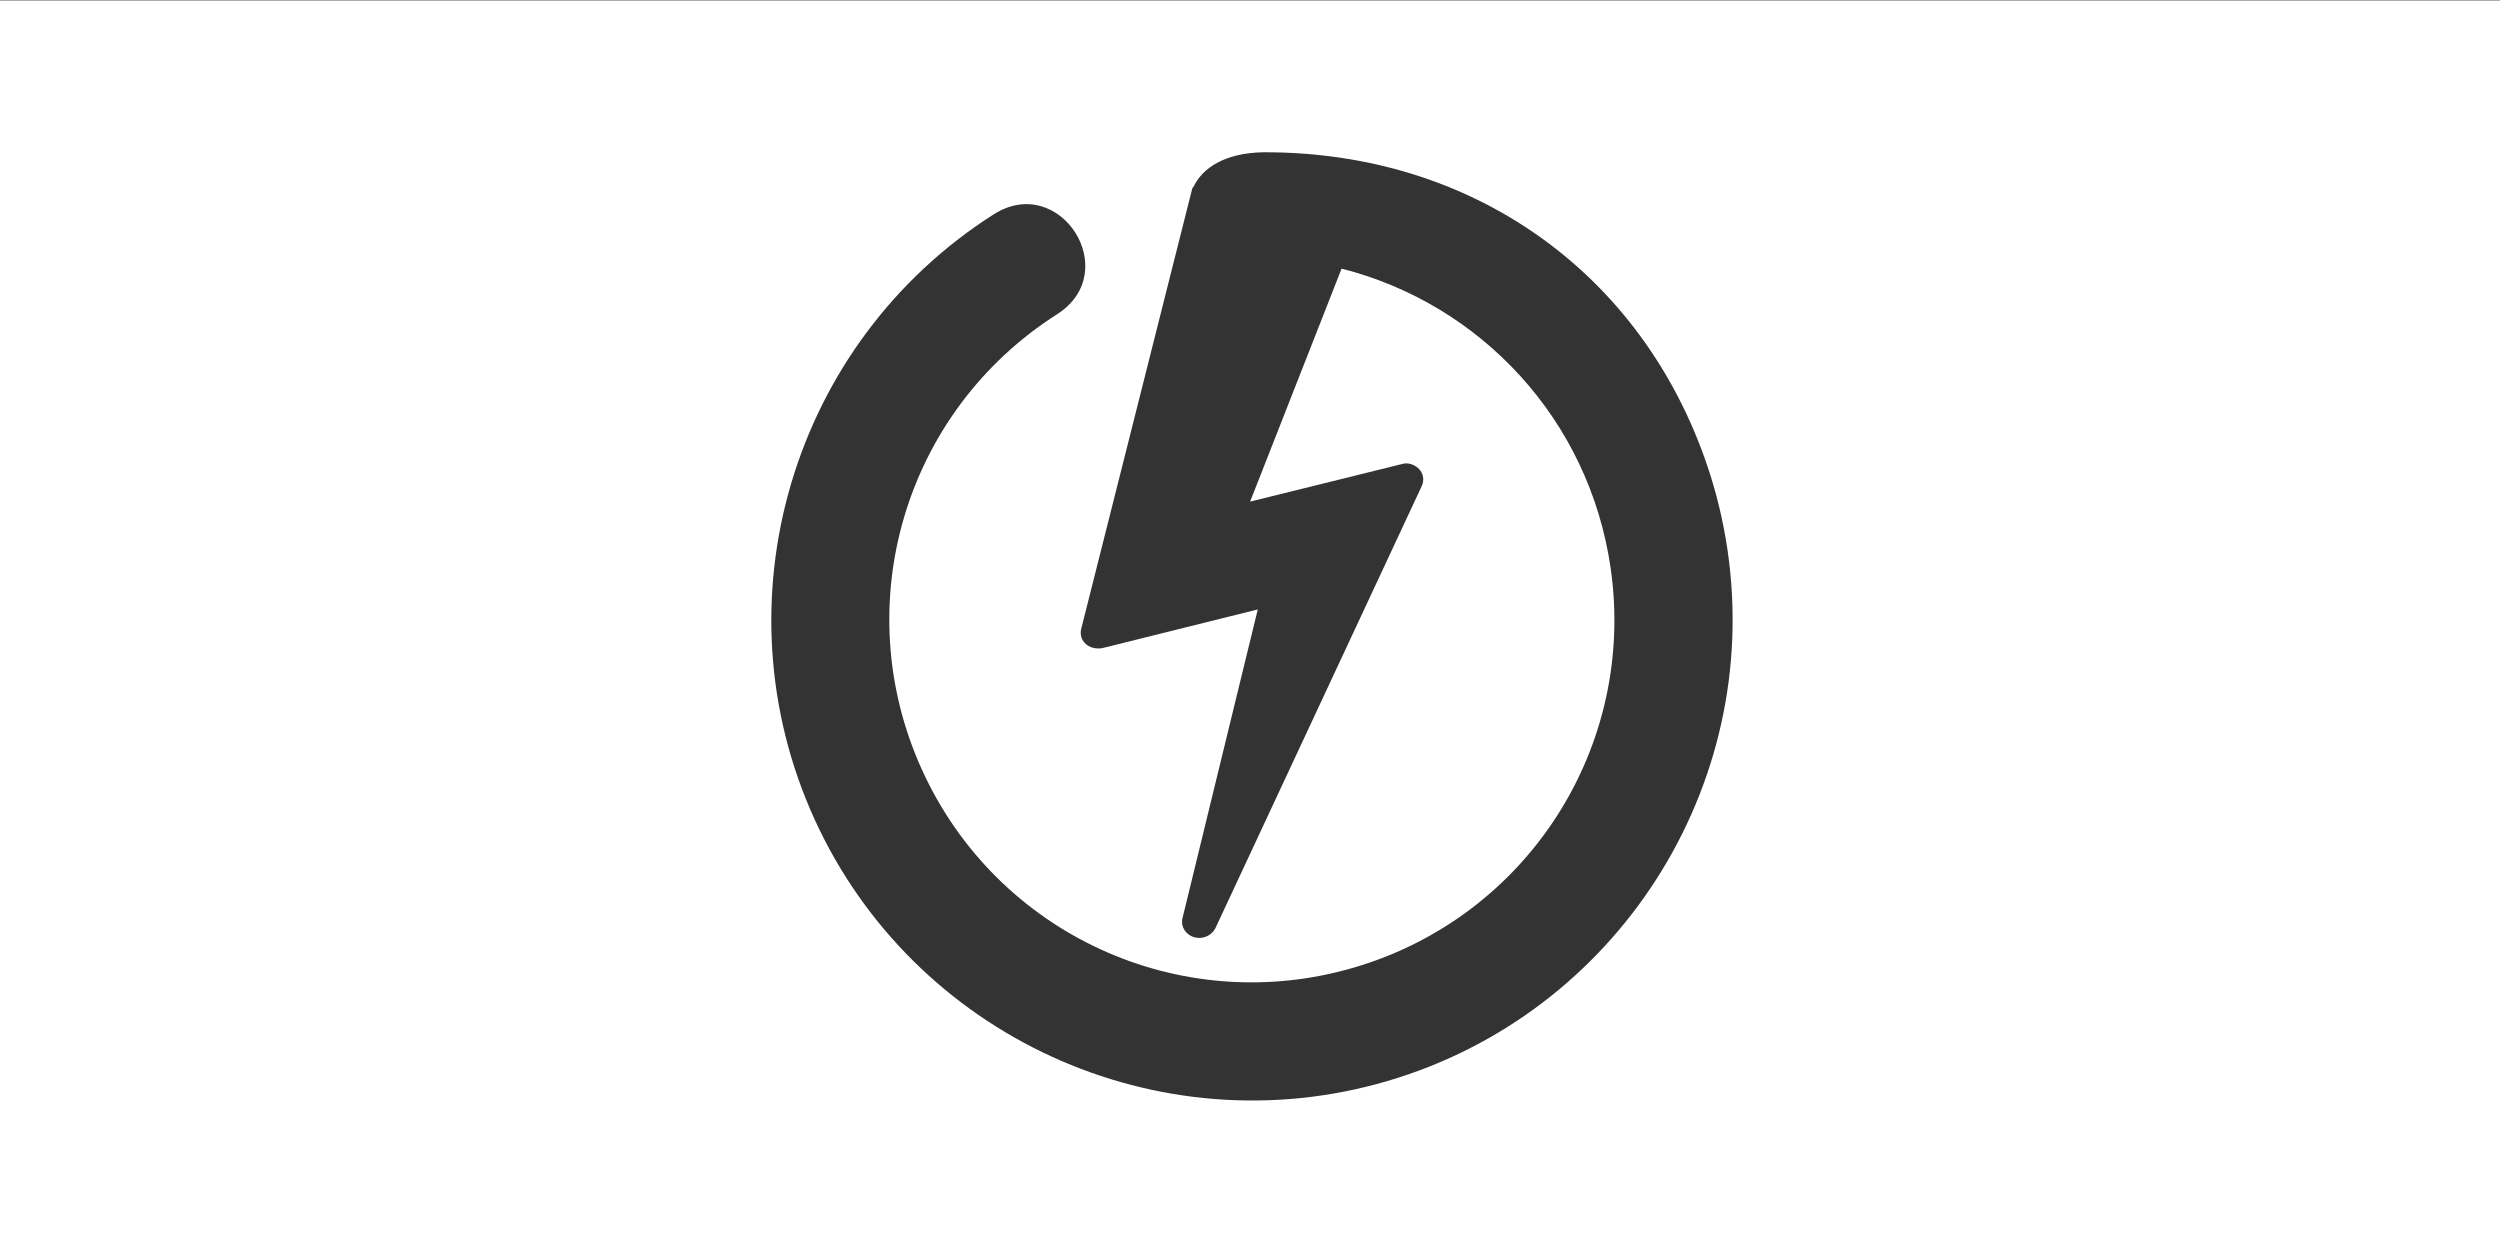 <?xml version="1.0" encoding="UTF-8" standalone="no"?>
<!-- Created with Inkscape (http://www.inkscape.org/) -->

<svg
   xmlns:dc="http://purl.org/dc/elements/1.1/"
   xmlns:cc="http://creativecommons.org/ns#"
   xmlns:rdf="http://www.w3.org/1999/02/22-rdf-syntax-ns#"
   xmlns:svg="http://www.w3.org/2000/svg"
   xmlns="http://www.w3.org/2000/svg"
   xmlns:sodipodi="http://sodipodi.sourceforge.net/DTD/sodipodi-0.dtd"
   xmlns:inkscape="http://www.inkscape.org/namespaces/inkscape"
   width="127mm"
   height="63.5mm"
   viewBox="0 0 127 63.5"
   version="1.1"
   id="svg8"
   inkscape:export-filename="/home/z/Escritorio/recursos.png"
   inkscape:export-xdpi="90"
   inkscape:export-ydpi="90"
   inkscape:version="0.92.3 (unknown)"
   sodipodi:docname="proyectos.svg">
  <rect x="0" y="0" width="127" height="63.5" fill="#333333" stroke="none"/>
  <defs
     id="defs2" />
  <sodipodi:namedview
     id="base"
     pagecolor="#ffffff"
     bordercolor="#666666"
     borderopacity="1.0"
     inkscape:pageopacity="0.0"
     inkscape:pageshadow="2"
     inkscape:zoom="0.98994949"
     inkscape:cx="289.33665"
     inkscape:cy="112.74436"
     inkscape:document-units="mm"
     inkscape:current-layer="layer1"
     showgrid="false"
     fit-margin-top="0"
     fit-margin-left="0"
     fit-margin-right="0"
     fit-margin-bottom="0"
     inkscape:window-width="1920"
     inkscape:window-height="1053"
     inkscape:window-x="0"
     inkscape:window-y="0"
     inkscape:window-maximized="1"
     showguides="true"
     inkscape:guide-bbox="true">
    <sodipodi:guide
       position="371.237,81.25"
       orientation="1,0"
       id="guide860"
       inkscape:locked="false" />
  </sodipodi:namedview>
  <g
     inkscape:label="Capa 1"
     inkscape:groupmode="layer"
     id="layer1"
     transform="translate(0,5.4830319e-5)">
    <path
       style="color:#000000;clip-rule:nonzero;display:inline;overflow:visible;visibility:visible;opacity:1;isolation:auto;mix-blend-mode:normal;color-interpolation:sRGB;color-interpolation-filters:linearRGB;solid-color:#000000;solid-opacity:1;fill:#ffffff;fill-opacity:1;fill-rule:nonzero;stroke:none;stroke-width:12;stroke-linecap:round;stroke-linejoin:bevel;stroke-miterlimit:4;stroke-dasharray:none;stroke-dashoffset:0;stroke-opacity:1;paint-order:fill markers stroke;color-rendering:auto;image-rendering:auto;shape-rendering:auto;text-rendering:auto;enable-background:accumulate"
       d="M 0,49.721 V 289.721 H 480 V 49.721 Z m 242.248,29.111 c 40.075,-0.114 72.493,23.169 85.004,59.988 1.787,5.26 3.112,10.752 3.934,16.418 6.572,45.326 -21.322,88.769 -65.273,101.652 -43.951,12.884 -90.886,-8.627 -109.824,-50.328 -18.938,-41.702 -4.248,-91.2 34.375,-115.816 12.753,-8.125 24.938,11.004 12.186,19.129 -29.243,18.639 -40.259,55.734 -25.92,87.309 14.339,31.574 49.529,47.7 82.807,37.945 33.278,-9.755 54.187,-42.322 49.211,-76.641 -4.117,-28.392 -24.887,-50.582 -51.57,-57.35 l -17.533,44.664 29.029,-7.184 c 0.293,-0.073 0.586,-0.146 0.879,-0.146 0.953,0 1.832,0.438 2.492,1.098 0.806,0.88 1.027,2.127 0.514,3.227 l -39.586,84.814 c -0.586,1.1 -1.759,1.832 -3.078,1.832 -0.293,0 -0.659,-0.071 -1.025,-0.145 -1.613,-0.513 -2.566,-2.054 -2.199,-3.594 l 14.441,-59.23 -29.762,7.404 c -0.293,0.073 -0.588,0.074 -0.881,0.074 -0.806,1e-5 -1.687,-0.293 -2.273,-0.807 -0.88,-0.733 -1.173,-1.833 -0.953,-2.859 l 20.941,-83.047 c 0.016,-0.072 0.037,-0.143 0.055,-0.215 l 0.305,-1.207 c 0.046,-0.176 0.13,-0.277 0.238,-0.324 1.669,-3.605 5.993,-6.55 13.469,-6.662 z"
       transform="matrix(0.265,0,0,0.265,0,-13.155)"
       id="rect830"
       inkscape:connector-curvature="0" />
  </g>
</svg>
